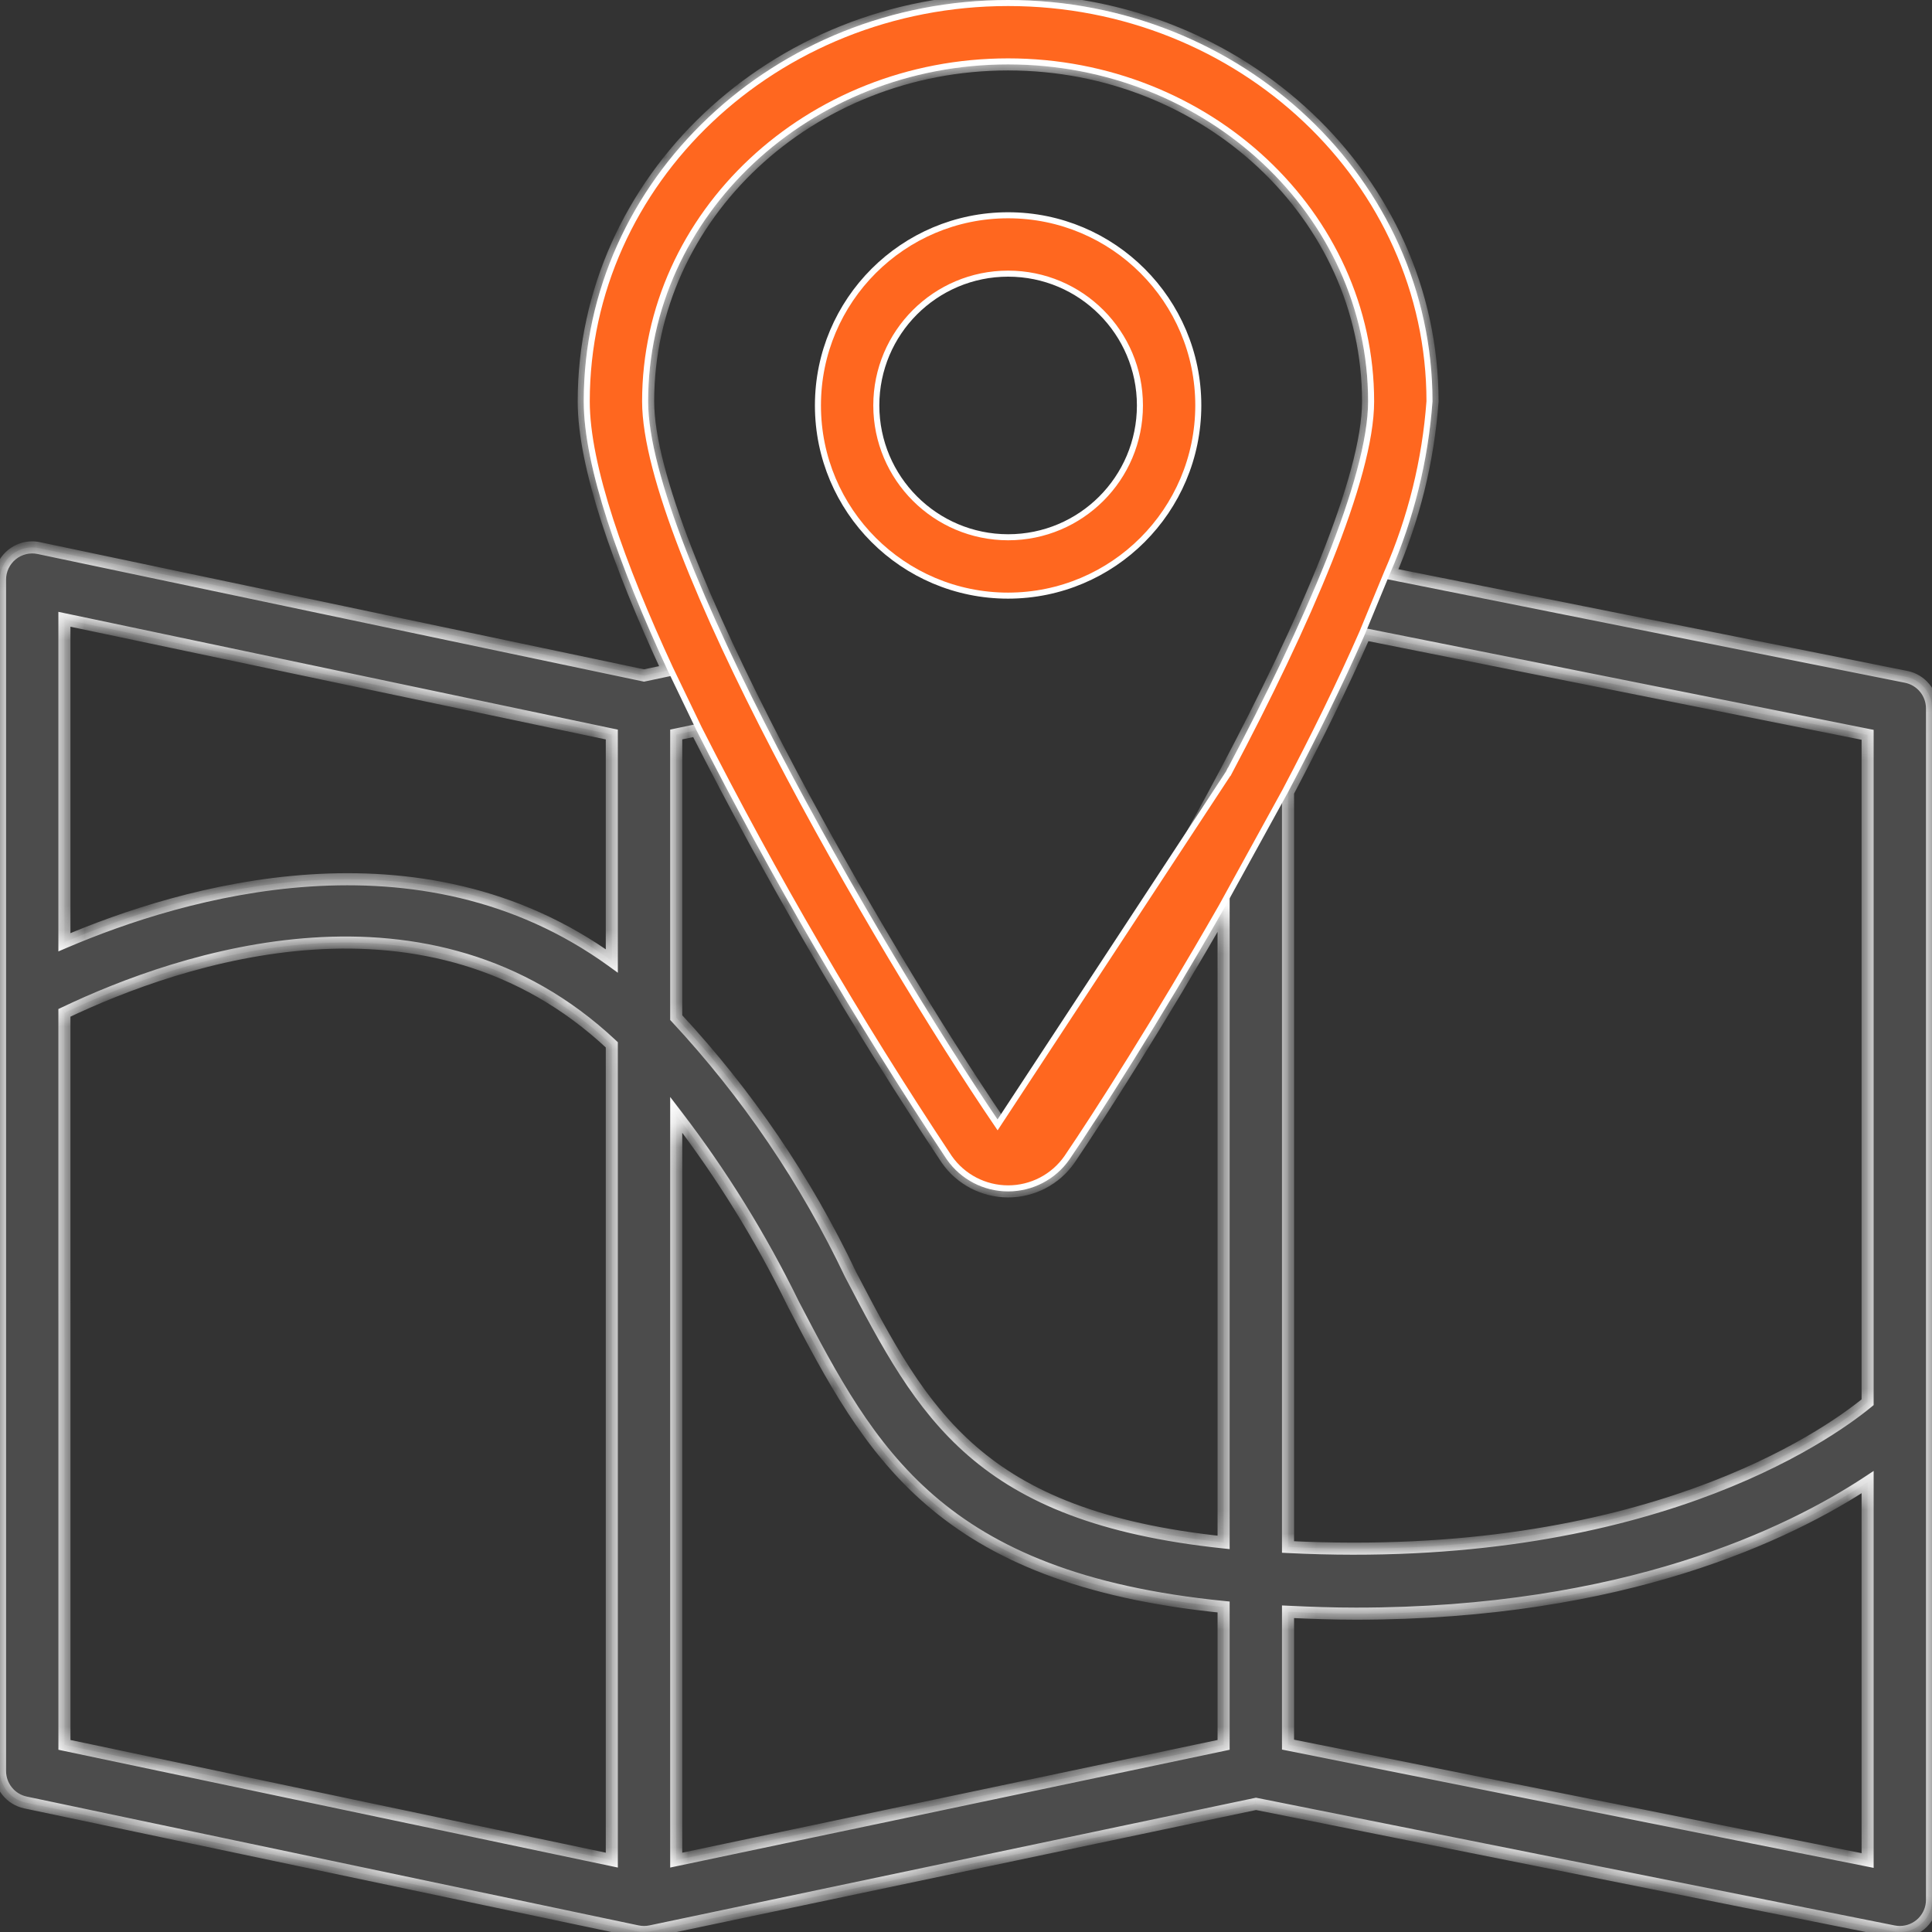 <svg width="80" height="80" viewBox="0 0 80 80" fill="none" xmlns="http://www.w3.org/2000/svg">
<rect x="0" y="0" width="80" height="80" fill="#333333" stroke="none"/>
<g clip-path="url(#clip0)">
<mask id="path-1-inside-1" fill="white">
<path fill-rule="evenodd" clip-rule="evenodd" d="M57.554 23.753L78.929 28.026C79.552 28.151 80 28.698 80.001 29.333V78.667C80.001 79.403 79.404 80 78.668 80C78.58 80 78.492 79.991 78.406 79.974L52.008 74.694L26.942 79.971C26.761 80.009 26.574 80.009 26.393 79.971L1.06 74.638C0.443 74.508 0.001 73.964 0.001 73.333V24C0.001 23.598 0.182 23.218 0.494 22.965C0.806 22.712 1.216 22.613 1.609 22.695L26.667 27.971L27.648 27.764C25.625 23.398 24.171 19.317 24.171 16.621C24.171 7.456 32.054 0 41.744 0C51.434 0 59.317 7.456 59.317 16.621C59.138 19.081 58.541 21.493 57.554 23.753ZM2.667 39.017C7.538 36.931 17.358 34.024 25.334 39.791V30.415L2.667 25.643V39.017ZM35.222 52.777C38.24 58.556 40.479 62.792 50.667 63.868L50.667 37.651C48.034 42.257 45.511 46.205 44.285 48.009C43.705 48.839 42.757 49.333 41.745 49.333C40.733 49.333 39.785 48.839 39.205 48.009C35.406 42.292 31.945 36.358 28.839 30.238L28.001 30.414V42.138C30.938 45.294 33.373 48.883 35.222 52.777ZM50.778 31.93L50.783 31.92C50.786 31.916 50.788 31.912 50.79 31.908C54.019 25.802 56.651 19.763 56.65 16.621C56.65 8.927 49.963 2.667 41.744 2.667C33.525 2.667 26.838 8.927 26.838 16.621C26.838 22.599 36.329 39.038 41.411 46.509C41.493 46.609 41.615 46.667 41.745 46.667C41.874 46.667 41.997 46.609 42.079 46.509C45.221 41.805 48.121 36.944 50.77 31.945C50.771 31.943 50.772 31.941 50.773 31.939C50.774 31.936 50.776 31.933 50.778 31.93ZM53.334 72.241L77.334 77.04V61.372C74.09 63.51 67.277 66.818 56.151 66.818C55.245 66.818 54.298 66.787 53.334 66.74V72.241ZM53.334 64.058C68.041 64.792 75.598 59.489 77.334 58.064V30.427L56.516 26.265C55.585 28.388 54.489 30.61 53.334 32.802V33.049V38.125V64.058ZM25.334 77.023L2.668 72.251V55.41L2.667 52.636V41.94C7.465 39.651 17.755 36.146 25.334 43.264V64.01L25.334 67.511L25.334 77.023ZM28.001 70.112V77.023L32.431 76.091L35.17 75.514L35.222 75.503L50.667 72.251V66.542C38.821 65.362 36.035 60.094 32.859 54.012C31.507 51.238 29.879 48.608 28.001 46.16V66.354V70.112Z"/>
</mask>
<path fill-rule="evenodd" clip-rule="evenodd" d="M57.554 23.753L78.929 28.026C79.552 28.151 80 28.698 80.001 29.333V78.667C80.001 79.403 79.404 80 78.668 80C78.58 80 78.492 79.991 78.406 79.974L52.008 74.694L26.942 79.971C26.761 80.009 26.574 80.009 26.393 79.971L1.06 74.638C0.443 74.508 0.001 73.964 0.001 73.333V24C0.001 23.598 0.182 23.218 0.494 22.965C0.806 22.712 1.216 22.613 1.609 22.695L26.667 27.971L27.648 27.764C25.625 23.398 24.171 19.317 24.171 16.621C24.171 7.456 32.054 0 41.744 0C51.434 0 59.317 7.456 59.317 16.621C59.138 19.081 58.541 21.493 57.554 23.753ZM2.667 39.017C7.538 36.931 17.358 34.024 25.334 39.791V30.415L2.667 25.643V39.017ZM35.222 52.777C38.24 58.556 40.479 62.792 50.667 63.868L50.667 37.651C48.034 42.257 45.511 46.205 44.285 48.009C43.705 48.839 42.757 49.333 41.745 49.333C40.733 49.333 39.785 48.839 39.205 48.009C35.406 42.292 31.945 36.358 28.839 30.238L28.001 30.414V42.138C30.938 45.294 33.373 48.883 35.222 52.777ZM50.778 31.93L50.783 31.92C50.786 31.916 50.788 31.912 50.79 31.908C54.019 25.802 56.651 19.763 56.65 16.621C56.65 8.927 49.963 2.667 41.744 2.667C33.525 2.667 26.838 8.927 26.838 16.621C26.838 22.599 36.329 39.038 41.411 46.509C41.493 46.609 41.615 46.667 41.745 46.667C41.874 46.667 41.997 46.609 42.079 46.509C45.221 41.805 48.121 36.944 50.77 31.945C50.771 31.943 50.772 31.941 50.773 31.939C50.774 31.936 50.776 31.933 50.778 31.93ZM53.334 72.241L77.334 77.04V61.372C74.09 63.51 67.277 66.818 56.151 66.818C55.245 66.818 54.298 66.787 53.334 66.74V72.241ZM53.334 64.058C68.041 64.792 75.598 59.489 77.334 58.064V30.427L56.516 26.265C55.585 28.388 54.489 30.61 53.334 32.802V33.049V38.125V64.058ZM25.334 77.023L2.668 72.251V55.41L2.667 52.636V41.94C7.465 39.651 17.755 36.146 25.334 43.264V64.01L25.334 67.511L25.334 77.023ZM28.001 70.112V77.023L32.431 76.091L35.17 75.514L35.222 75.503L50.667 72.251V66.542C38.821 65.362 36.035 60.094 32.859 54.012C31.507 51.238 29.879 48.608 28.001 46.16V66.354V70.112Z" fill="#4C4C4C"/>
<path d="M32.457 76.213L35.248 75.625L35.197 75.381L32.406 75.968L32.457 76.213ZM50.675 31.858C50.674 31.859 50.674 31.86 50.673 31.862C50.672 31.863 50.67 31.865 50.669 31.868L50.886 31.992C50.887 31.991 50.887 31.99 50.888 31.988C50.889 31.986 50.891 31.984 50.892 31.982L50.675 31.858ZM78.929 28.026L78.978 27.781L78.978 27.781L78.929 28.026ZM57.554 23.753L57.325 23.653L57.201 23.937L57.505 23.998L57.554 23.753ZM59.317 16.621L59.567 16.639L59.567 16.63V16.621H59.317ZM27.648 27.764L27.7 28.008L28.007 27.944L27.875 27.659L27.648 27.764ZM26.667 27.971L26.616 28.215L26.667 28.226L26.719 28.215L26.667 27.971ZM1.609 22.695L1.66 22.451L1.66 22.451L1.609 22.695ZM0.494 22.965L0.652 23.159L0.652 23.159L0.494 22.965ZM0.001 24L-0.249 24V24H0.001ZM0.001 73.333H-0.249L-0.249 73.333L0.001 73.333ZM1.06 74.638L1.008 74.883L1.008 74.883L1.06 74.638ZM26.393 79.971L26.444 79.727L26.393 79.971ZM26.942 79.971L26.994 80.216L26.994 80.216L26.942 79.971ZM52.008 74.694L52.057 74.449L52.007 74.439L51.956 74.45L52.008 74.694ZM78.406 79.974L78.357 80.219L78.357 80.219L78.406 79.974ZM78.668 80L78.667 80.25H78.668L78.668 80ZM80.001 29.333H80.251V29.333L80.001 29.333ZM25.334 77.023L25.283 77.268L25.584 77.332L25.584 77.023L25.334 77.023ZM2.668 72.251H2.418V72.454L2.616 72.496L2.668 72.251ZM2.668 55.41H2.918V55.41L2.668 55.41ZM25.334 67.511L25.584 67.511V67.511L25.334 67.511ZM25.334 64.01H25.084V64.01L25.334 64.01ZM2.667 52.636H2.417V52.636L2.667 52.636ZM2.667 41.94L2.56 41.714L2.417 41.782V41.94H2.667ZM25.334 43.264H25.584V43.156L25.505 43.082L25.334 43.264ZM25.334 39.791L25.188 39.993L25.584 40.28V39.791H25.334ZM2.667 39.017H2.417V39.396L2.766 39.247L2.667 39.017ZM2.667 25.643L2.719 25.398L2.417 25.335V25.643H2.667ZM25.334 30.415H25.584V30.212L25.386 30.171L25.334 30.415ZM28.001 77.023H27.751V77.332L28.052 77.268L28.001 77.023ZM32.431 76.091L32.483 76.335H32.483L32.431 76.091ZM50.667 72.251L50.719 72.496L50.917 72.454V72.251H50.667ZM35.17 75.514L35.119 75.269H35.119L35.17 75.514ZM28.001 46.16L28.199 46.008L27.751 45.424V46.16H28.001ZM32.859 54.012L32.634 54.121L32.637 54.127L32.859 54.012ZM50.667 66.542H50.917V66.316L50.692 66.293L50.667 66.542ZM50.667 63.868L50.641 64.116L50.917 64.146V63.868H50.667ZM35.222 52.777L34.996 52.885L35.001 52.893L35.222 52.777ZM28.001 42.138H27.751V42.236L27.818 42.308L28.001 42.138ZM28.001 30.414L27.949 30.169L27.751 30.211V30.414H28.001ZM28.839 30.238L29.062 30.124L28.975 29.953L28.787 29.993L28.839 30.238ZM39.205 48.009L38.997 48.148L39 48.152L39.205 48.009ZM44.285 48.009L44.49 48.152L44.491 48.15L44.285 48.009ZM50.667 37.651H50.917L50.917 36.71L50.45 37.526L50.667 37.651ZM50.79 31.908L50.569 31.791L50.565 31.798L50.562 31.805L50.79 31.908ZM50.77 31.945L50.991 32.062L50.997 32.051L51.001 32.04L50.77 31.945ZM42.079 46.509L42.272 46.668L42.28 46.658L42.287 46.648L42.079 46.509ZM41.411 46.509L41.204 46.65L41.211 46.66L41.218 46.668L41.411 46.509ZM56.65 16.621H56.4V16.621L56.65 16.621ZM77.334 77.04L77.285 77.285L77.584 77.345V77.04H77.334ZM53.334 72.241H53.084V72.446L53.285 72.486L53.334 72.241ZM53.334 66.74L53.346 66.49L53.084 66.478V66.74H53.334ZM77.334 61.372H77.584V60.908L77.197 61.163L77.334 61.372ZM77.334 58.064L77.493 58.257L77.584 58.182V58.064H77.334ZM53.334 64.058H53.084V64.296L53.322 64.308L53.334 64.058ZM53.334 32.802L53.113 32.685L53.084 32.74V32.802H53.334ZM56.516 26.265L56.566 26.02L56.368 25.98L56.288 26.164L56.516 26.265ZM77.334 30.427H77.584V30.222L77.383 30.182L77.334 30.427ZM50.778 31.93L50.562 31.804L50.561 31.805L50.778 31.93ZM35.222 75.503L35.274 75.748H35.274L35.222 75.503ZM50.783 31.92L50.999 32.046L51 32.044L50.783 31.92ZM50.773 31.939L50.548 31.829L50.548 31.829L50.773 31.939ZM78.978 27.781L57.603 23.508L57.505 23.998L78.88 28.271L78.978 27.781ZM57.783 23.853C58.782 21.567 59.385 19.128 59.567 16.639L59.068 16.603C58.89 19.035 58.301 21.419 57.325 23.653L57.783 23.853ZM59.567 16.621C59.567 7.305 51.559 -0.25 41.744 -0.25V0.25C51.31 0.25 59.067 7.607 59.067 16.621H59.567ZM41.744 -0.25C31.929 -0.25 23.921 7.305 23.921 16.621H24.421C24.421 7.607 32.179 0.25 41.744 0.25V-0.25ZM23.921 16.621C23.921 18.008 24.294 19.731 24.913 21.643C25.534 23.559 26.407 25.681 27.422 27.869L27.875 27.659C26.866 25.481 26.001 23.379 25.389 21.489C24.776 19.596 24.421 17.93 24.421 16.621H23.921ZM27.597 27.519L26.616 27.726L26.719 28.215L27.7 28.008L27.597 27.519ZM26.719 27.726L1.66 22.451L1.557 22.94L26.616 28.215L26.719 27.726ZM1.66 22.451C1.194 22.352 0.707 22.47 0.337 22.771L0.652 23.159C0.905 22.953 1.238 22.873 1.558 22.94L1.66 22.451ZM0.337 22.771C-0.034 23.071 -0.249 23.523 -0.249 24L0.251 24C0.251 23.674 0.398 23.365 0.652 23.159L0.337 22.771ZM-0.249 24V73.333H0.251V24H-0.249ZM-0.249 73.333C-0.249 74.082 0.275 74.728 1.008 74.883L1.111 74.393C0.61 74.288 0.251 73.846 0.251 73.333L-0.249 73.333ZM1.008 74.883L26.341 80.216L26.444 79.727L1.111 74.393L1.008 74.883ZM26.341 80.216C26.556 80.261 26.779 80.261 26.994 80.216L26.891 79.727C26.744 79.758 26.591 79.758 26.444 79.727L26.341 80.216ZM26.994 80.216L52.059 74.939L51.956 74.45L26.891 79.727L26.994 80.216ZM51.959 74.939L78.357 80.219L78.455 79.729L52.057 74.449L51.959 74.939ZM78.357 80.219C78.459 80.239 78.563 80.25 78.667 80.25L78.668 79.75C78.597 79.75 78.525 79.743 78.454 79.729L78.357 80.219ZM78.668 80.25C79.542 80.25 80.251 79.541 80.251 78.667H79.751C79.751 79.265 79.266 79.75 78.668 79.75L78.668 80.25ZM80.251 78.667V29.333H79.751V78.667H80.251ZM80.251 29.333C80.25 28.579 79.718 27.929 78.978 27.781L78.88 28.271C79.386 28.373 79.75 28.817 79.751 29.334L80.251 29.333ZM25.386 76.779L2.719 72.007L2.616 72.496L25.283 77.268L25.386 76.779ZM2.918 72.251V55.41H2.418V72.251H2.918ZM25.084 67.511L25.084 77.023L25.584 77.023L25.584 67.511L25.084 67.511ZM2.917 52.636V41.94H2.417V52.636H2.917ZM2.775 42.165C5.16 41.028 8.899 39.593 12.974 39.324C17.044 39.055 21.437 39.947 25.163 43.446L25.505 43.082C21.653 39.464 17.111 38.549 12.941 38.825C8.777 39.1 4.973 40.563 2.56 41.714L2.775 42.165ZM25.084 43.264V64.01H25.584V43.264H25.084ZM25.481 39.588C17.387 33.737 7.448 36.697 2.569 38.787L2.766 39.247C7.627 37.165 17.328 34.312 25.188 39.993L25.481 39.588ZM2.917 39.017V25.643H2.417V39.017H2.917ZM2.616 25.888L25.283 30.66L25.386 30.171L2.719 25.398L2.616 25.888ZM25.084 30.415V39.791H25.584V30.415H25.084ZM28.251 77.023V70.112H27.751V77.023H28.251ZM32.38 75.846L27.949 76.779L28.052 77.268L32.483 76.335L32.38 75.846ZM28.251 66.354V46.16H27.751V66.354H28.251ZM27.802 46.312C29.671 48.747 31.289 51.363 32.634 54.121L33.084 53.902C31.724 51.114 30.088 48.469 28.199 46.008L27.802 46.312ZM32.637 54.127C34.222 57.162 35.733 60.044 38.349 62.304C40.972 64.572 44.684 66.197 50.643 66.791L50.692 66.293C44.805 65.707 41.201 64.108 38.675 61.926C36.143 59.737 34.672 56.943 33.081 53.896L32.637 54.127ZM50.417 66.542V72.251H50.917V66.542H50.417ZM50.694 63.619C45.632 63.085 42.58 61.77 40.42 59.897C38.251 58.018 36.957 55.559 35.444 52.662L35.001 52.893C36.506 55.775 37.84 58.323 40.092 60.275C42.353 62.235 45.514 63.575 50.641 64.116L50.694 63.619ZM35.448 52.67C33.588 48.752 31.138 45.143 28.184 41.968L27.818 42.308C30.737 45.446 33.158 49.013 34.996 52.885L35.448 52.67ZM28.251 42.138V30.414H27.751V42.138H28.251ZM28.052 30.659L28.89 30.482L28.787 29.993L27.949 30.169L28.052 30.659ZM28.616 30.351C31.726 36.48 35.193 42.423 38.997 48.148L39.413 47.871C35.62 42.162 32.163 36.237 29.062 30.124L28.616 30.351ZM39 48.152C39.626 49.049 40.651 49.583 41.745 49.583V49.083C40.815 49.083 39.943 48.629 39.41 47.866L39 48.152ZM41.745 49.583C42.839 49.583 43.863 49.049 44.49 48.152L44.08 47.866C43.547 48.629 42.675 49.083 41.745 49.083V49.583ZM44.491 48.15C45.722 46.34 48.248 42.386 50.884 37.775L50.45 37.526C47.82 42.127 45.301 46.07 44.078 47.869L44.491 48.15ZM50.417 37.651L50.417 63.868H50.917L50.917 37.651H50.417ZM50.549 31.828C47.904 36.819 45.008 41.673 41.871 46.37L42.287 46.648C45.433 41.937 48.338 37.069 50.991 32.062L50.549 31.828ZM41.886 46.35C41.851 46.392 41.8 46.417 41.745 46.417V46.917C41.949 46.917 42.142 46.826 42.272 46.668L41.886 46.35ZM41.745 46.417C41.69 46.417 41.639 46.392 41.604 46.35L41.218 46.668C41.348 46.825 41.541 46.917 41.745 46.917V46.417ZM41.617 46.369C39.082 42.641 35.444 36.672 32.44 30.89C30.939 27.999 29.598 25.159 28.633 22.672C27.665 20.176 27.088 18.066 27.088 16.621H26.588C26.588 18.166 27.197 20.352 28.167 22.853C29.141 25.363 30.49 28.221 31.997 31.12C35.009 36.92 38.658 42.906 41.204 46.65L41.617 46.369ZM27.088 16.621C27.088 9.081 33.648 2.917 41.744 2.917V2.417C33.403 2.417 26.588 8.774 26.588 16.621H27.088ZM41.744 2.917C49.841 2.917 56.4 9.081 56.4 16.621H56.9C56.9 8.774 50.085 2.417 41.744 2.417V2.917ZM56.4 16.621C56.4 18.14 55.76 20.397 54.699 23.061C53.642 25.715 52.181 28.742 50.569 31.791L51.011 32.025C52.627 28.968 54.097 25.923 55.163 23.246C56.225 20.578 56.9 18.244 56.9 16.621L56.4 16.621ZM77.383 76.795L53.383 71.996L53.285 72.486L77.285 77.285L77.383 76.795ZM53.584 72.241V66.74H53.084V72.241H53.584ZM53.322 66.99C54.288 67.036 55.239 67.068 56.151 67.068V66.568C55.25 66.568 54.308 66.537 53.346 66.49L53.322 66.99ZM56.151 67.068C67.33 67.068 74.19 63.743 77.472 61.581L77.197 61.163C73.99 63.276 67.224 66.568 56.151 66.568V67.068ZM77.084 61.372V77.04H77.584V61.372H77.084ZM77.175 57.871C75.48 59.262 67.983 64.539 53.347 63.808L53.322 64.308C68.1 65.045 75.716 59.716 77.493 58.257L77.175 57.871ZM53.584 64.058V38.125H53.084V64.058H53.584ZM53.584 33.049V32.802H53.084V33.049H53.584ZM53.555 32.918C54.712 30.723 55.811 28.495 56.745 26.365L56.288 26.164C55.359 28.28 54.266 30.497 53.113 32.685L53.555 32.918ZM56.467 26.51L77.285 30.672L77.383 30.182L56.566 26.02L56.467 26.51ZM77.084 30.427V58.064H77.584V30.427H77.084ZM53.084 33.049V38.125H53.584V33.049H53.084ZM27.751 66.354V70.112H28.251V66.354H27.751ZM50.616 72.007L35.171 75.258L35.274 75.748L50.719 72.496L50.616 72.007ZM35.171 75.258L35.119 75.269L35.222 75.758L35.274 75.748L35.171 75.258ZM25.084 64.01L25.084 67.511L25.584 67.511L25.584 64.01L25.084 64.01ZM2.417 52.636L2.418 55.41L2.918 55.41L2.917 52.636L2.417 52.636ZM50.562 31.805C50.565 31.799 50.567 31.795 50.566 31.796L51 32.044C51.004 32.038 51.011 32.026 51.017 32.011L50.562 31.805ZM50.994 32.055L50.999 32.046L50.567 31.794L50.562 31.804L50.994 32.055ZM51.001 32.04C51 32.044 50.998 32.047 50.997 32.049L50.548 31.829C50.545 31.835 50.542 31.843 50.538 31.851L51.001 32.04ZM50.997 32.05C50.995 32.053 50.994 32.055 50.995 32.054L50.561 31.805C50.558 31.811 50.553 31.819 50.548 31.829L50.997 32.05ZM32.483 76.335L35.222 75.758L35.119 75.269L32.38 75.846L32.483 76.335Z" fill="white" mask="url(#path-1-inside-1)"/>
<path d="M57.44 23.703L57.438 23.705L56.402 26.215C56.402 26.215 56.402 26.215 56.401 26.216C55.472 28.334 54.377 30.553 53.224 32.743C53.224 32.743 53.224 32.743 53.224 32.744L50.559 37.589C50.559 37.589 50.559 37.589 50.558 37.589C47.927 42.192 45.406 46.137 44.181 47.938C43.626 48.734 42.716 49.208 41.745 49.208C40.774 49.208 39.864 48.734 39.308 47.939C35.513 42.227 32.054 36.298 28.951 30.182C28.951 30.182 28.951 30.181 28.95 30.181L27.762 27.711C27.762 27.711 27.762 27.711 27.761 27.71C26.751 25.53 25.884 23.424 25.27 21.528C24.655 19.629 24.296 17.95 24.296 16.621C24.296 7.531 32.116 0.125 41.744 0.125C51.37 0.125 59.19 7.529 59.192 16.616C59.013 19.061 58.42 21.457 57.44 23.703ZM41.307 46.58L41.307 46.58L50.885 31.994C50.885 31.994 50.885 31.994 50.885 31.994L50.885 31.994L50.888 31.988C50.891 31.983 50.898 31.972 50.904 31.959L50.79 31.908L50.9 31.966C52.516 28.911 53.983 25.871 55.047 23.199C56.109 20.533 56.775 18.218 56.775 16.621C56.775 8.851 50.024 2.542 41.744 2.542C33.464 2.542 26.713 8.851 26.713 16.621C26.713 18.141 27.314 20.308 28.284 22.808C29.255 25.312 30.602 28.165 32.108 31.063C35.118 36.858 38.764 42.84 41.307 46.58Z" fill="#FF671F" stroke="white" stroke-width="0.25"/>
<path d="M41.744 22.247H41.744C44.759 22.247 47.202 19.804 47.202 16.789C47.202 13.775 44.759 11.331 41.744 11.331C38.73 11.331 36.286 13.775 36.286 16.789V16.789C36.289 19.802 38.731 22.244 41.744 22.247ZM33.869 16.789C33.869 12.44 37.395 8.914 41.744 8.914C46.093 8.914 49.619 12.44 49.619 16.789C49.614 21.136 46.091 24.659 41.744 24.664C37.395 24.664 33.869 21.138 33.869 16.789Z" fill="#FF671F" stroke="white" stroke-width="0.25"/>
</g>
<defs>
<clipPath id="clip0">
<rect width="80" height="80" fill="white"/>
</clipPath>
</defs>
</svg>
